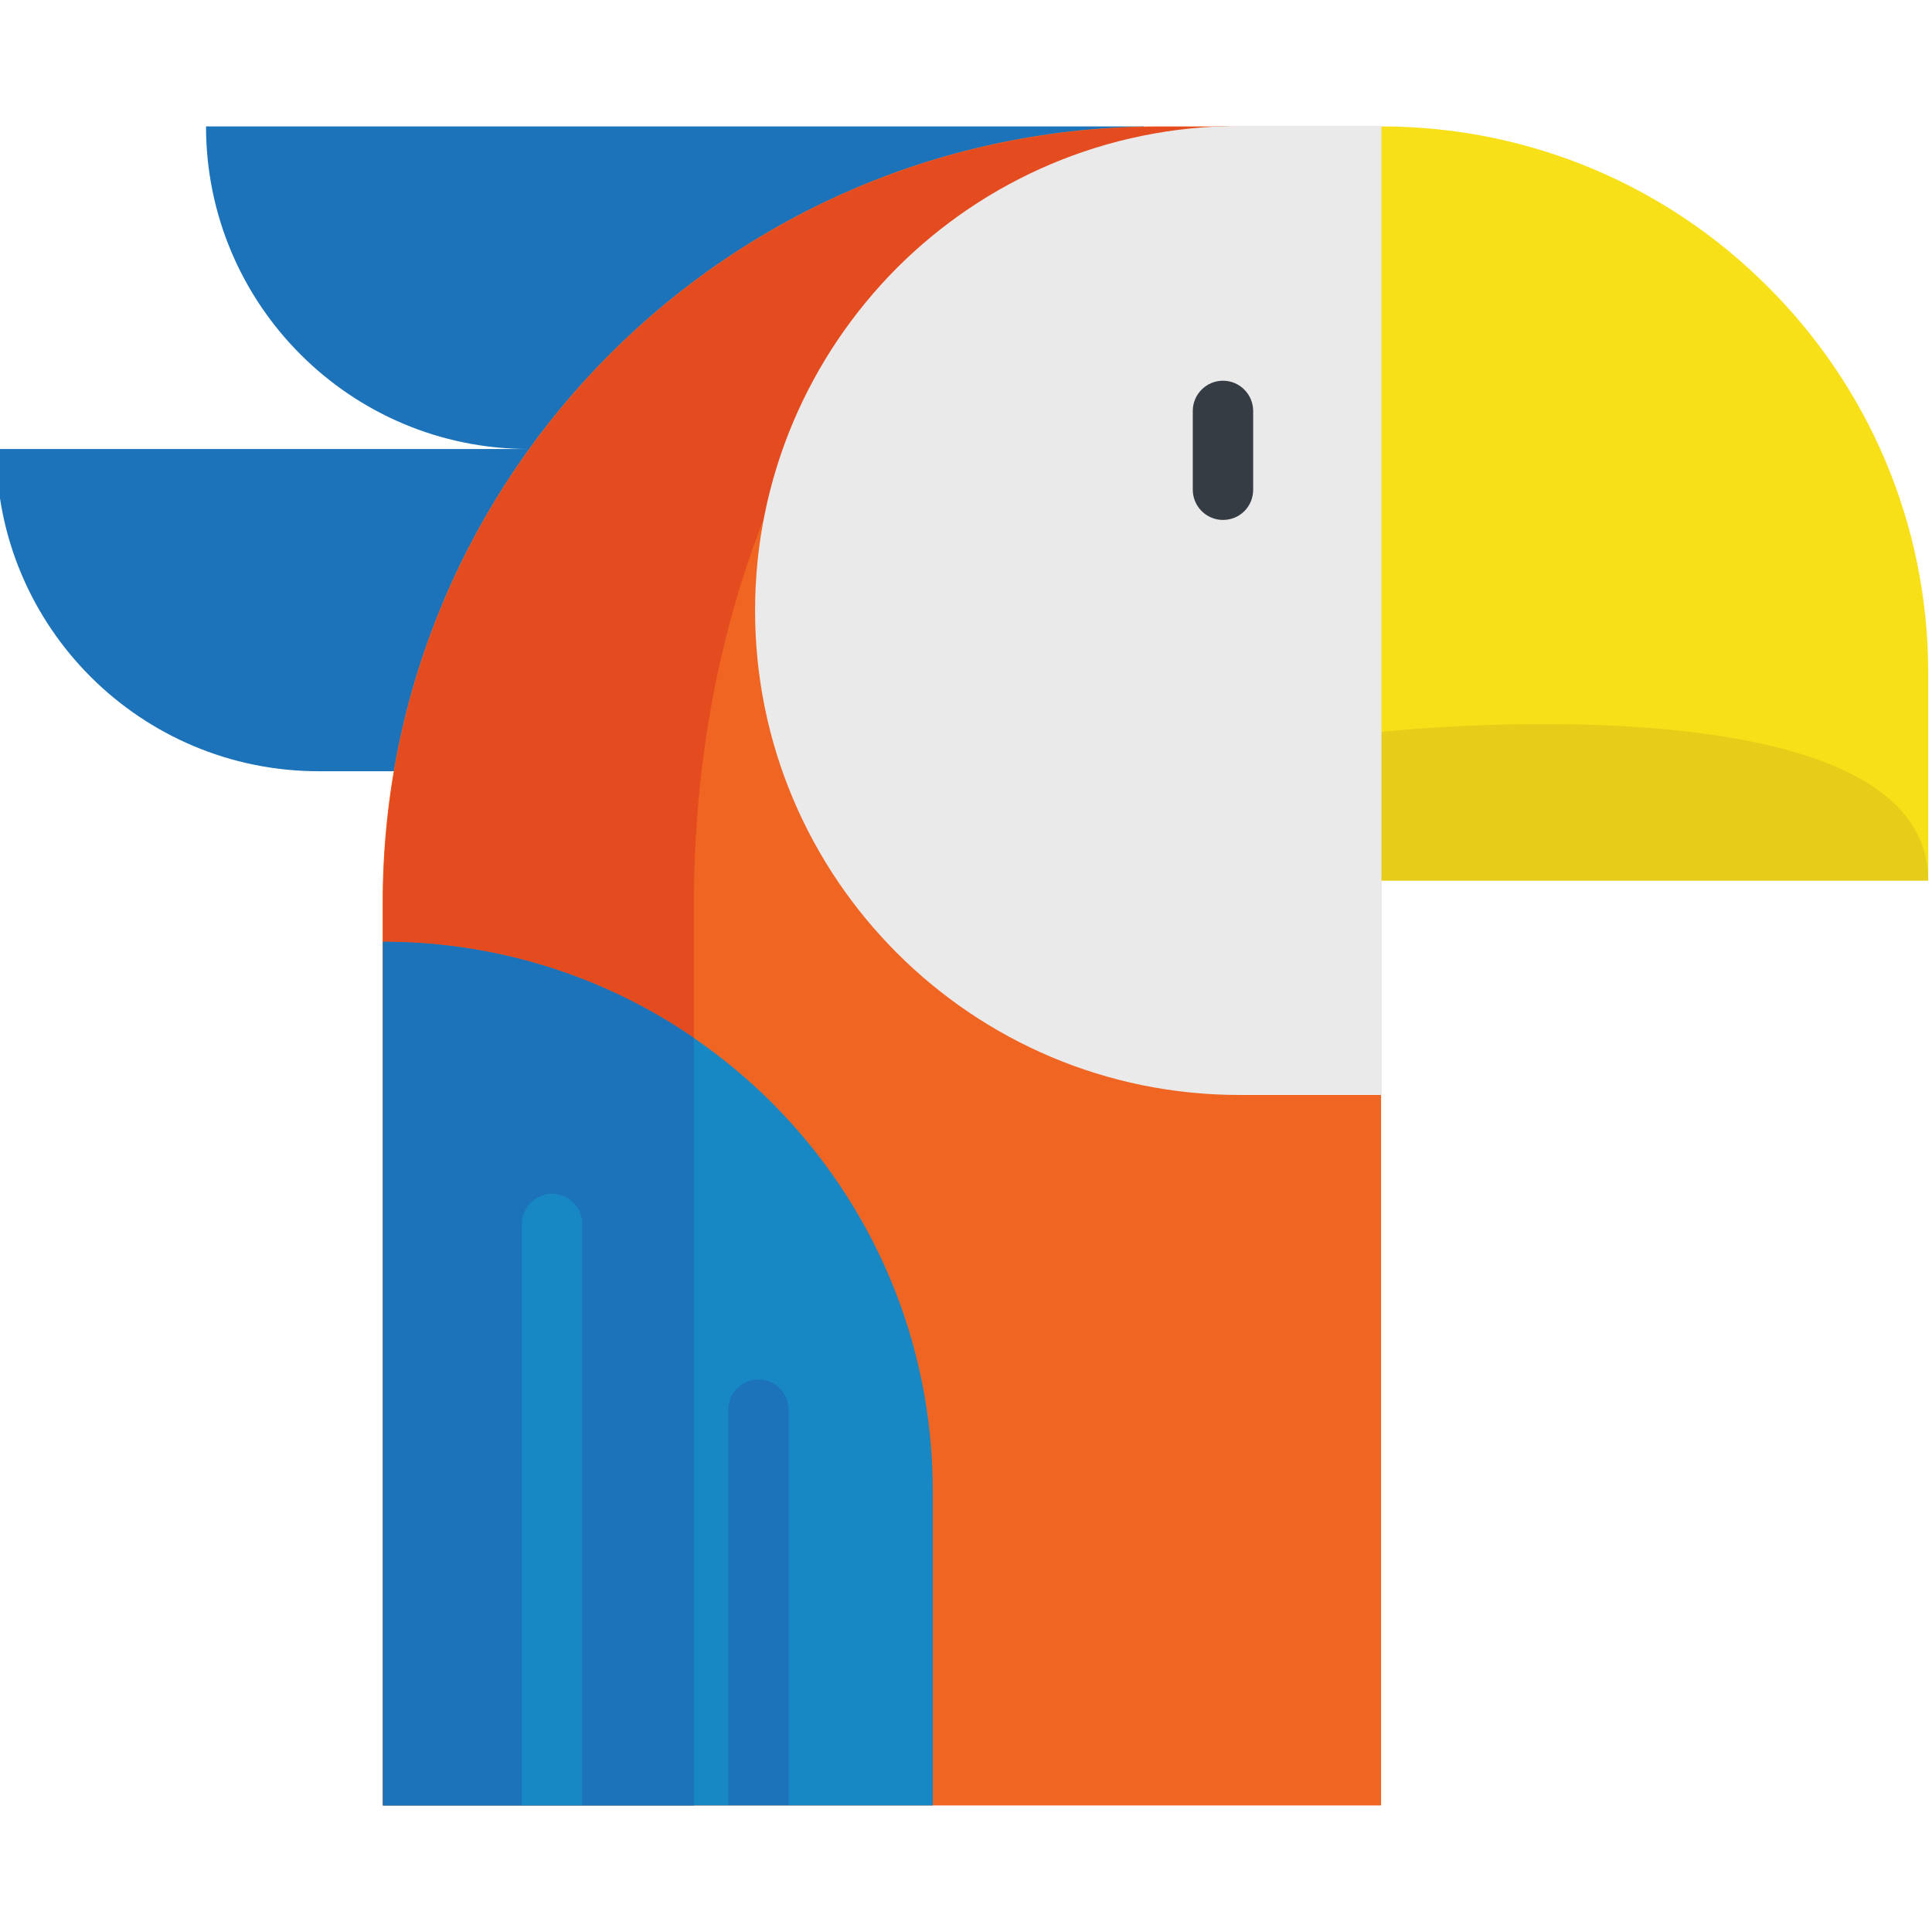 <svg xmlns="http://www.w3.org/2000/svg" id="Layer_1" viewBox="0 0 512 511"><style>.st0{fill:#1c73ba}.st6{fill:#1888c5}</style><path d="M108.5 204.4h-24C37.3 204.4-1 166.2-1 119h142.2-1.1c-47.2 0-85.5-38.3-85.5-85.5h248.6" class="st0"/><path fill="#f16523" d="M366 478.5v-445h-58.8c-113.6 0-205.8 92.1-205.8 205.8v239.2"/><path fill="#e44c20" d="M325.6 33.5c-78.2 0-141.7 92.1-141.7 205.7v239.2h-82.4V239.3c0-113.6 92.1-205.7 205.8-205.7h18.3z"/><path fill="#f7e017" d="M511 178.4v54.9H319.7L366 33.5c40 0 76.3 16.2 102.5 42.5 26.3 26.2 42.5 62.4 42.5 102.4z"/><path fill="#e5cd19" d="M511 233.4H319.7L366 194c0-.1 145-15.6 145 39.4z"/><path fill="#eaeaea" d="M366.1 290.2h-37.6c-70.9 0-128.4-57.5-128.4-128.4 0-35.4 14.4-67.5 37.6-90.8 23.2-23.2 55.3-37.6 90.8-37.6h37.6"/><path d="M247.2 395.2v83.3H101.5V249.6c30.6 0 59 9.4 82.4 25.5 7.4 5.1 14.3 10.8 20.6 17.1 26.4 26.4 42.7 62.8 42.7 103z" class="st6"/><path d="M183.9 275.1v203.4h-82.4V249.6c30.6 0 59 9.4 82.4 25.5z" class="st0"/><path fill="#353c44" d="M324.1 137.8c-4.4 0-8-3.6-8-8v-20.9c0-4.4 3.6-8 8-8s8 3.6 8 8v20.9c0 4.4-3.5 8-8 8z"/><path d="M209 373.6v104.8h-16V373.6c0-4.4 3.6-8 8-8s8 3.6 8 8z" class="st0"/><path d="M154.3 324.4v154h-16v-154c0-4.4 3.6-8 8-8s8 3.6 8 8z" class="st6"/></svg>